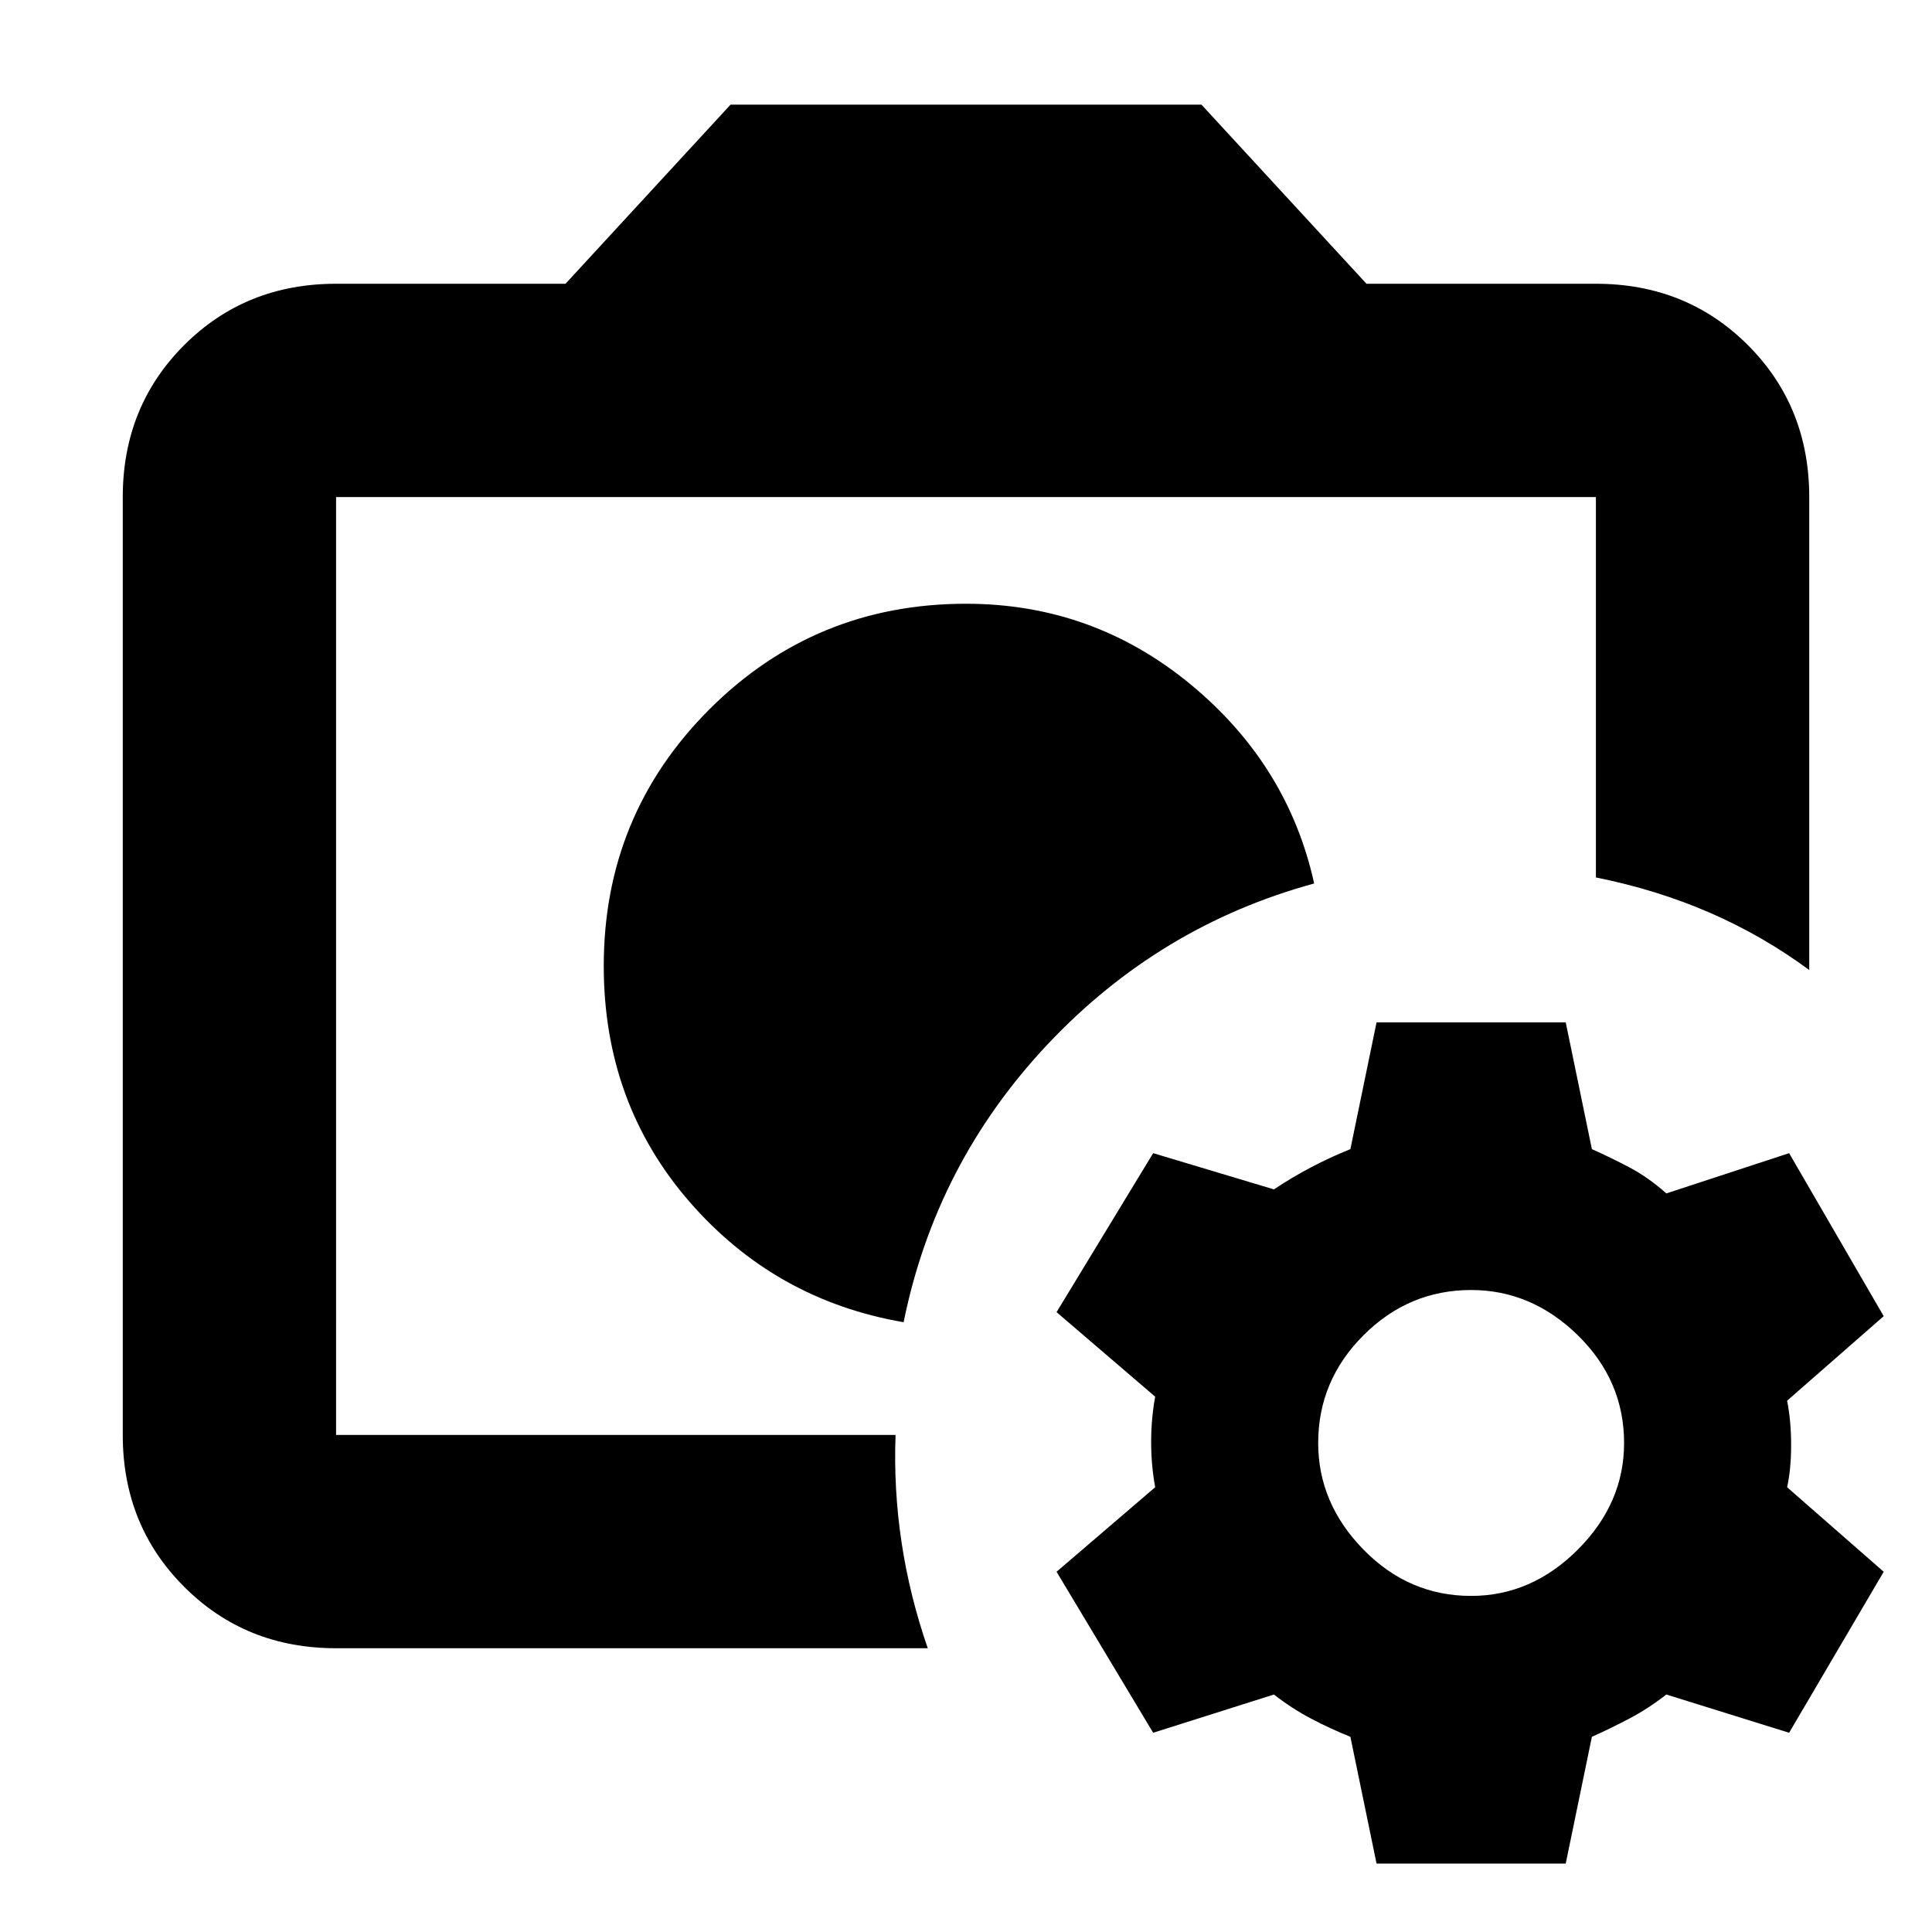 <svg xmlns="http://www.w3.org/2000/svg" height="24" width="24"><path d="M12.025 12.025Zm-.8 4.4q.4-1.975 1.787-3.45 1.388-1.475 3.313-2Q16 9.5 14.788 8.5q-1.213-1-2.788-1-1.875 0-3.188 1.312Q7.5 10.125 7.5 12q0 1.7 1.062 2.925 1.063 1.225 2.663 1.5Zm-7.05 1.4V6.175 10.9v-.2 7.125Zm0 2.65q-1.125 0-1.887-.763-.763-.762-.763-1.887V6.175q0-1.125.763-1.888.762-.762 1.887-.762h2.85L9.075 1.3h5.85l2.05 2.225h2.85q1.125 0 1.888.762.762.763.762 1.888v5.875q-.575-.425-1.237-.713-.663-.287-1.413-.437V6.175H4.175v11.65h6.95q-.025.675.075 1.338.1.662.325 1.312ZM17.1 23.15l-.325-1.575q-.25-.1-.487-.225-.238-.125-.463-.3l-1.5.475-1.2-2 1.225-1.05q-.05-.275-.05-.562 0-.288.05-.563l-1.225-1.05 1.2-1.975 1.5.45q.225-.15.463-.275.237-.125.487-.225L17.1 12.7h2.35l.325 1.575q.225.1.463.225.237.125.462.325l1.525-.5L23.4 16.35l-1.2 1.05q.05.25.05.55 0 .3-.05.525l1.2 1.05-1.175 2-1.525-.475q-.225.175-.462.3-.238.125-.463.225l-.325 1.575Zm1.175-3.325q.75 0 1.325-.575t.575-1.325q0-.775-.575-1.338-.575-.562-1.325-.562-.775 0-1.337.562-.563.563-.563 1.338 0 .75.563 1.325.562.575 1.337.575Z"/></svg>